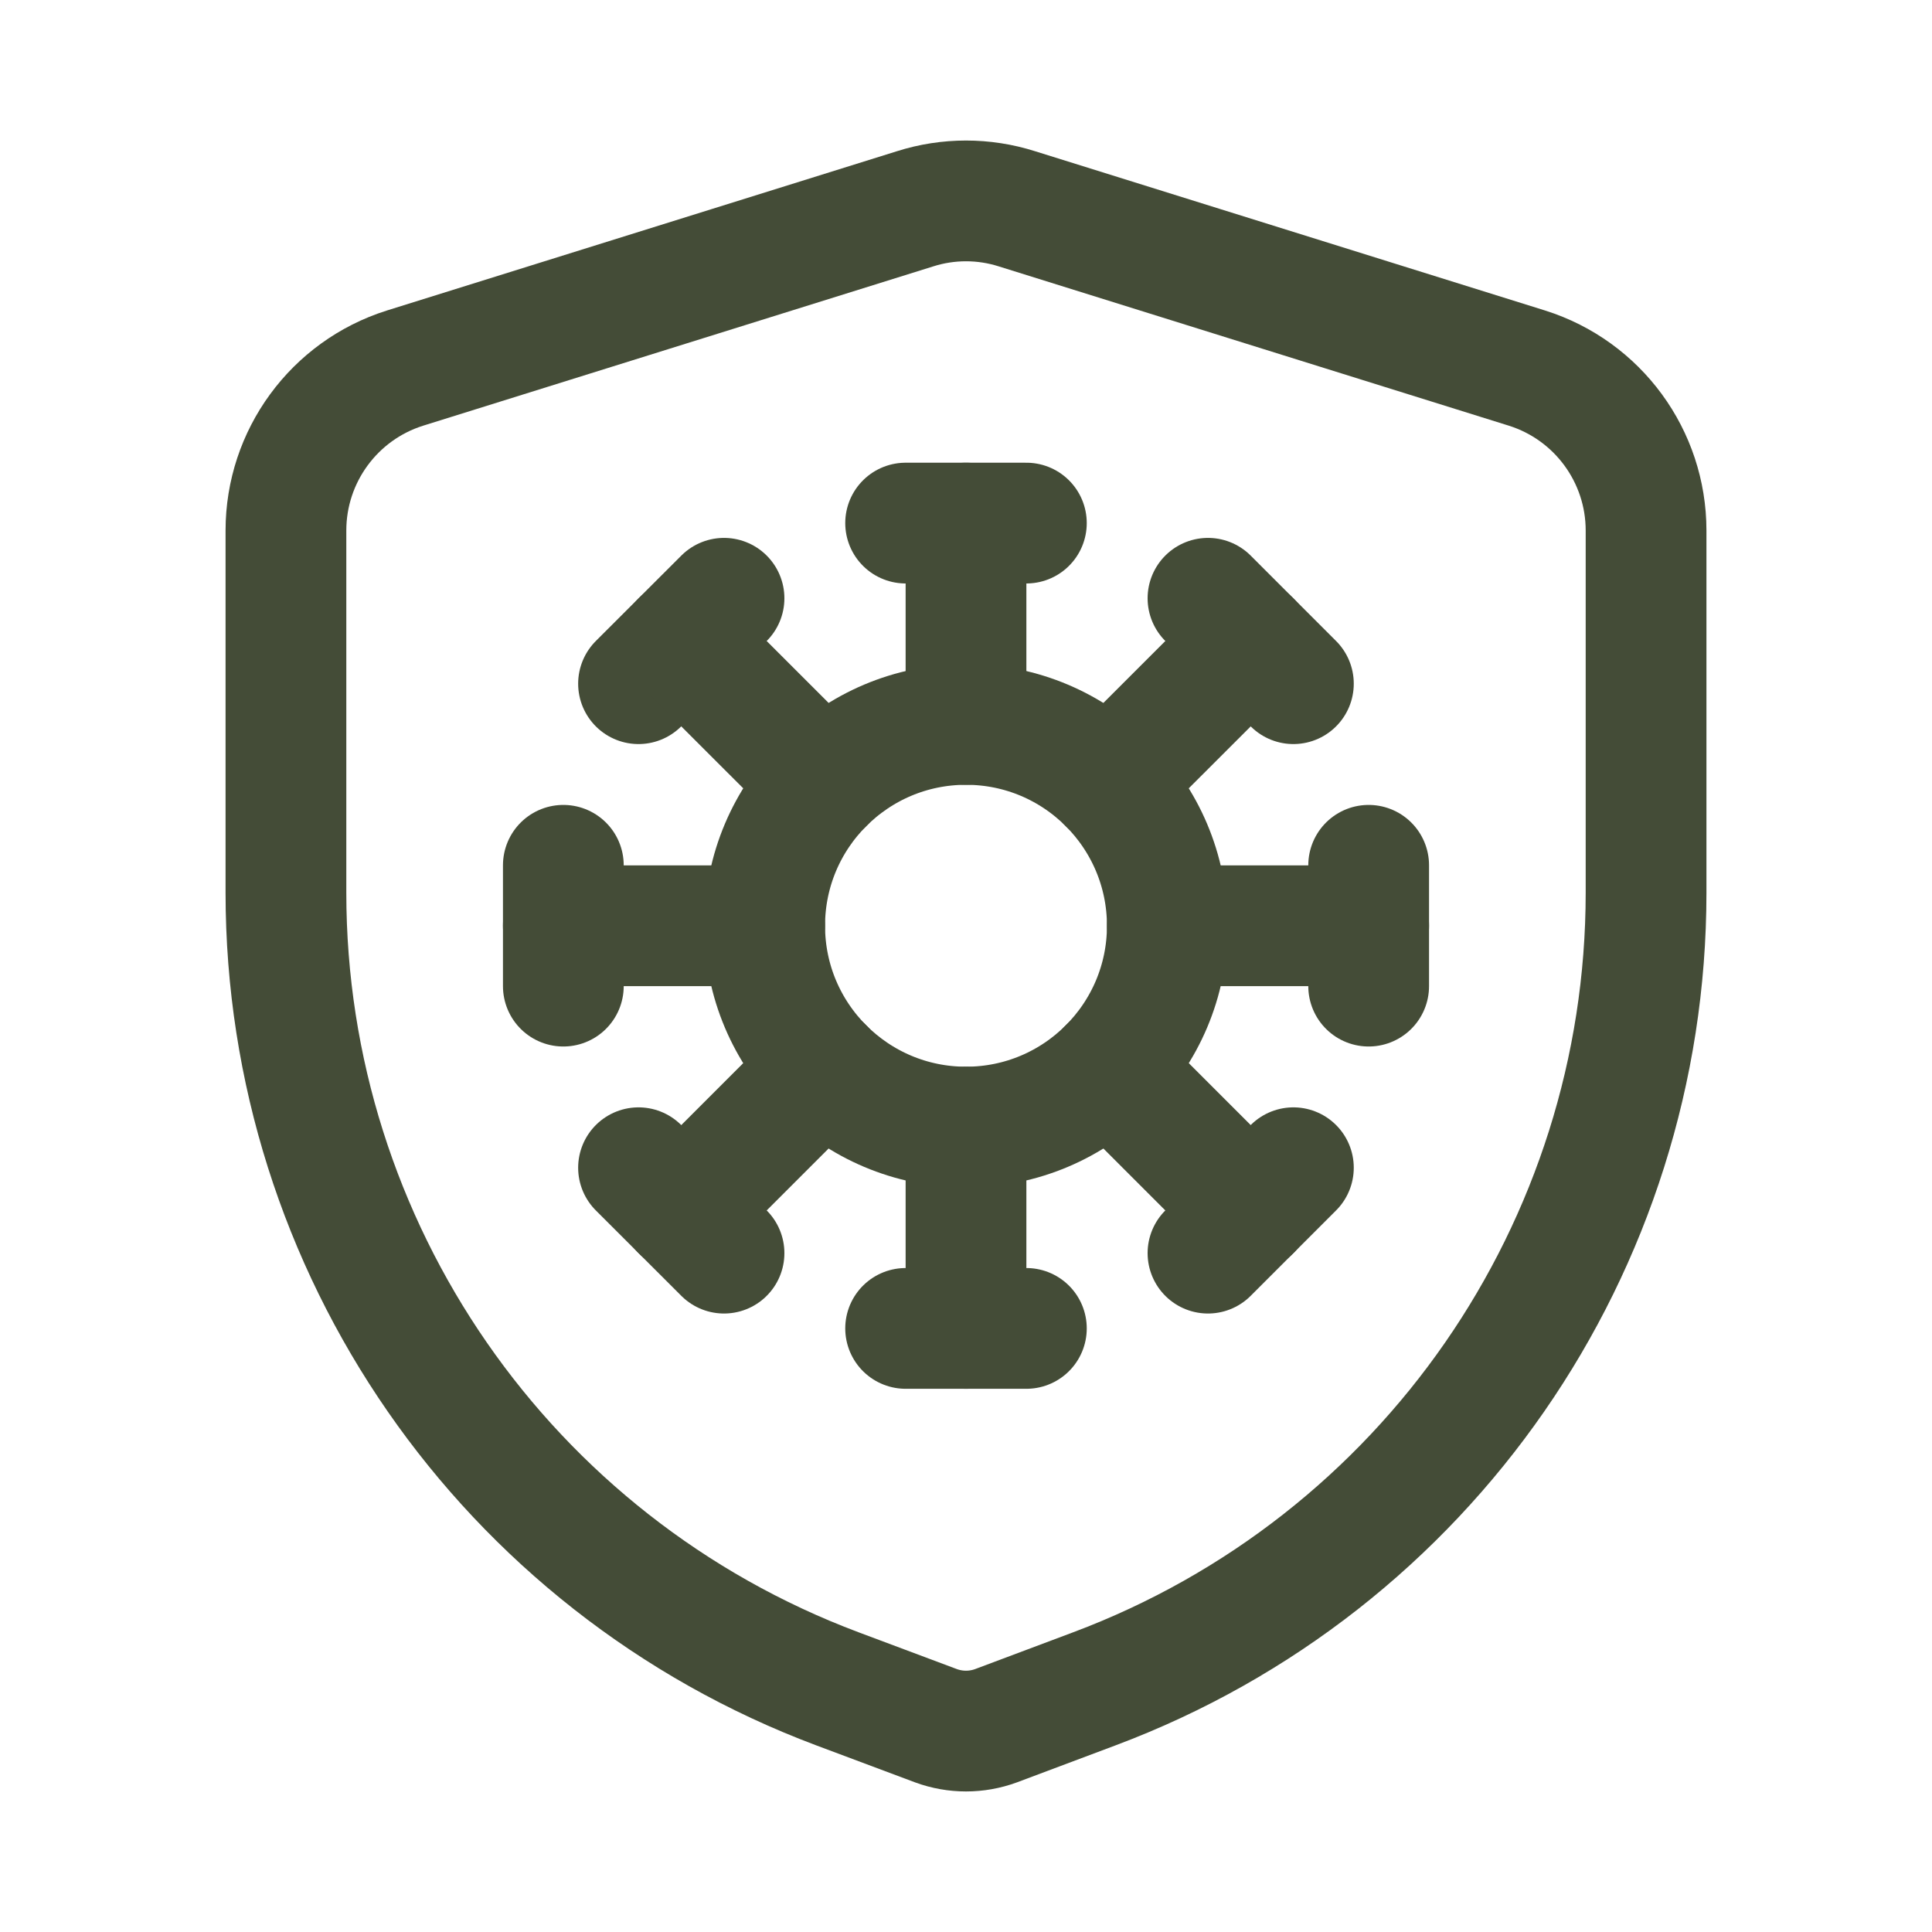<svg width="24" height="24" viewBox="0 0 24 24" fill="none" xmlns="http://www.w3.org/2000/svg">
<path d="M14.501 11.5H17.002" stroke="#444C37" stroke-width="1.5" stroke-linecap="round" stroke-linejoin="round"/>
<circle cx="12" cy="11.5" r="2.501" stroke="#444C37" stroke-width="1.5" stroke-linecap="round" stroke-linejoin="round"/>
<path d="M9.499 11.5H6.998" stroke="#444C37" stroke-width="1.5" stroke-linecap="round" stroke-linejoin="round"/>
<path d="M12 8.999V6.498" stroke="#444C37" stroke-width="1.5" stroke-linecap="round" stroke-linejoin="round"/>
<path d="M11.25 6.498H12.75" stroke="#444C37" stroke-width="1.5" stroke-linecap="round" stroke-linejoin="round"/>
<path d="M12 14.001V16.502" stroke="#444C37" stroke-width="1.5" stroke-linecap="round" stroke-linejoin="round"/>
<path d="M12.75 16.502H11.25" stroke="#444C37" stroke-width="1.5" stroke-linecap="round" stroke-linejoin="round"/>
<path d="M15.006 7.432L16.067 8.493" stroke="#444C37" stroke-width="1.5" stroke-linecap="round" stroke-linejoin="round"/>
<path d="M8.994 15.567L7.932 14.506" stroke="#444C37" stroke-width="1.5" stroke-linecap="round" stroke-linejoin="round"/>
<path d="M17.002 10.749V12.25" stroke="#444C37" stroke-width="1.5" stroke-linecap="round" stroke-linejoin="round"/>
<path d="M6.998 12.25V10.749" stroke="#444C37" stroke-width="1.5" stroke-linecap="round" stroke-linejoin="round"/>
<path d="M7.932 8.493L8.994 7.432" stroke="#444C37" stroke-width="1.5" stroke-linecap="round" stroke-linejoin="round"/>
<path d="M16.067 14.506L15.006 15.567" stroke="#444C37" stroke-width="1.5" stroke-linecap="round" stroke-linejoin="round"/>
<path d="M13.768 9.731L15.537 7.963" stroke="#444C37" stroke-width="1.5" stroke-linecap="round" stroke-linejoin="round"/>
<path d="M10.232 13.268L8.463 15.037" stroke="#444C37" stroke-width="1.5" stroke-linecap="round" stroke-linejoin="round"/>
<path d="M10.232 9.731L8.463 7.963" stroke="#444C37" stroke-width="1.5" stroke-linecap="round" stroke-linejoin="round"/>
<path d="M13.768 13.268L15.537 15.037" stroke="#444C37" stroke-width="1.5" stroke-linecap="round" stroke-linejoin="round"/>
<path fill-rule="evenodd" clip-rule="evenodd" d="M20.448 6.59V11.09C20.448 15.493 17.717 19.433 13.595 20.979L12.372 21.438C12.132 21.526 11.868 21.526 11.628 21.438L10.402 20.979C6.281 19.433 3.552 15.492 3.552 11.09V6.59C3.552 5.668 4.15 4.851 5.03 4.573L11.367 2.594C11.779 2.463 12.221 2.463 12.633 2.594L18.97 4.573C19.85 4.851 20.448 5.668 20.448 6.59Z" stroke="#444C37" stroke-width="1.5" stroke-linecap="round" stroke-linejoin="round"/>
</svg>
